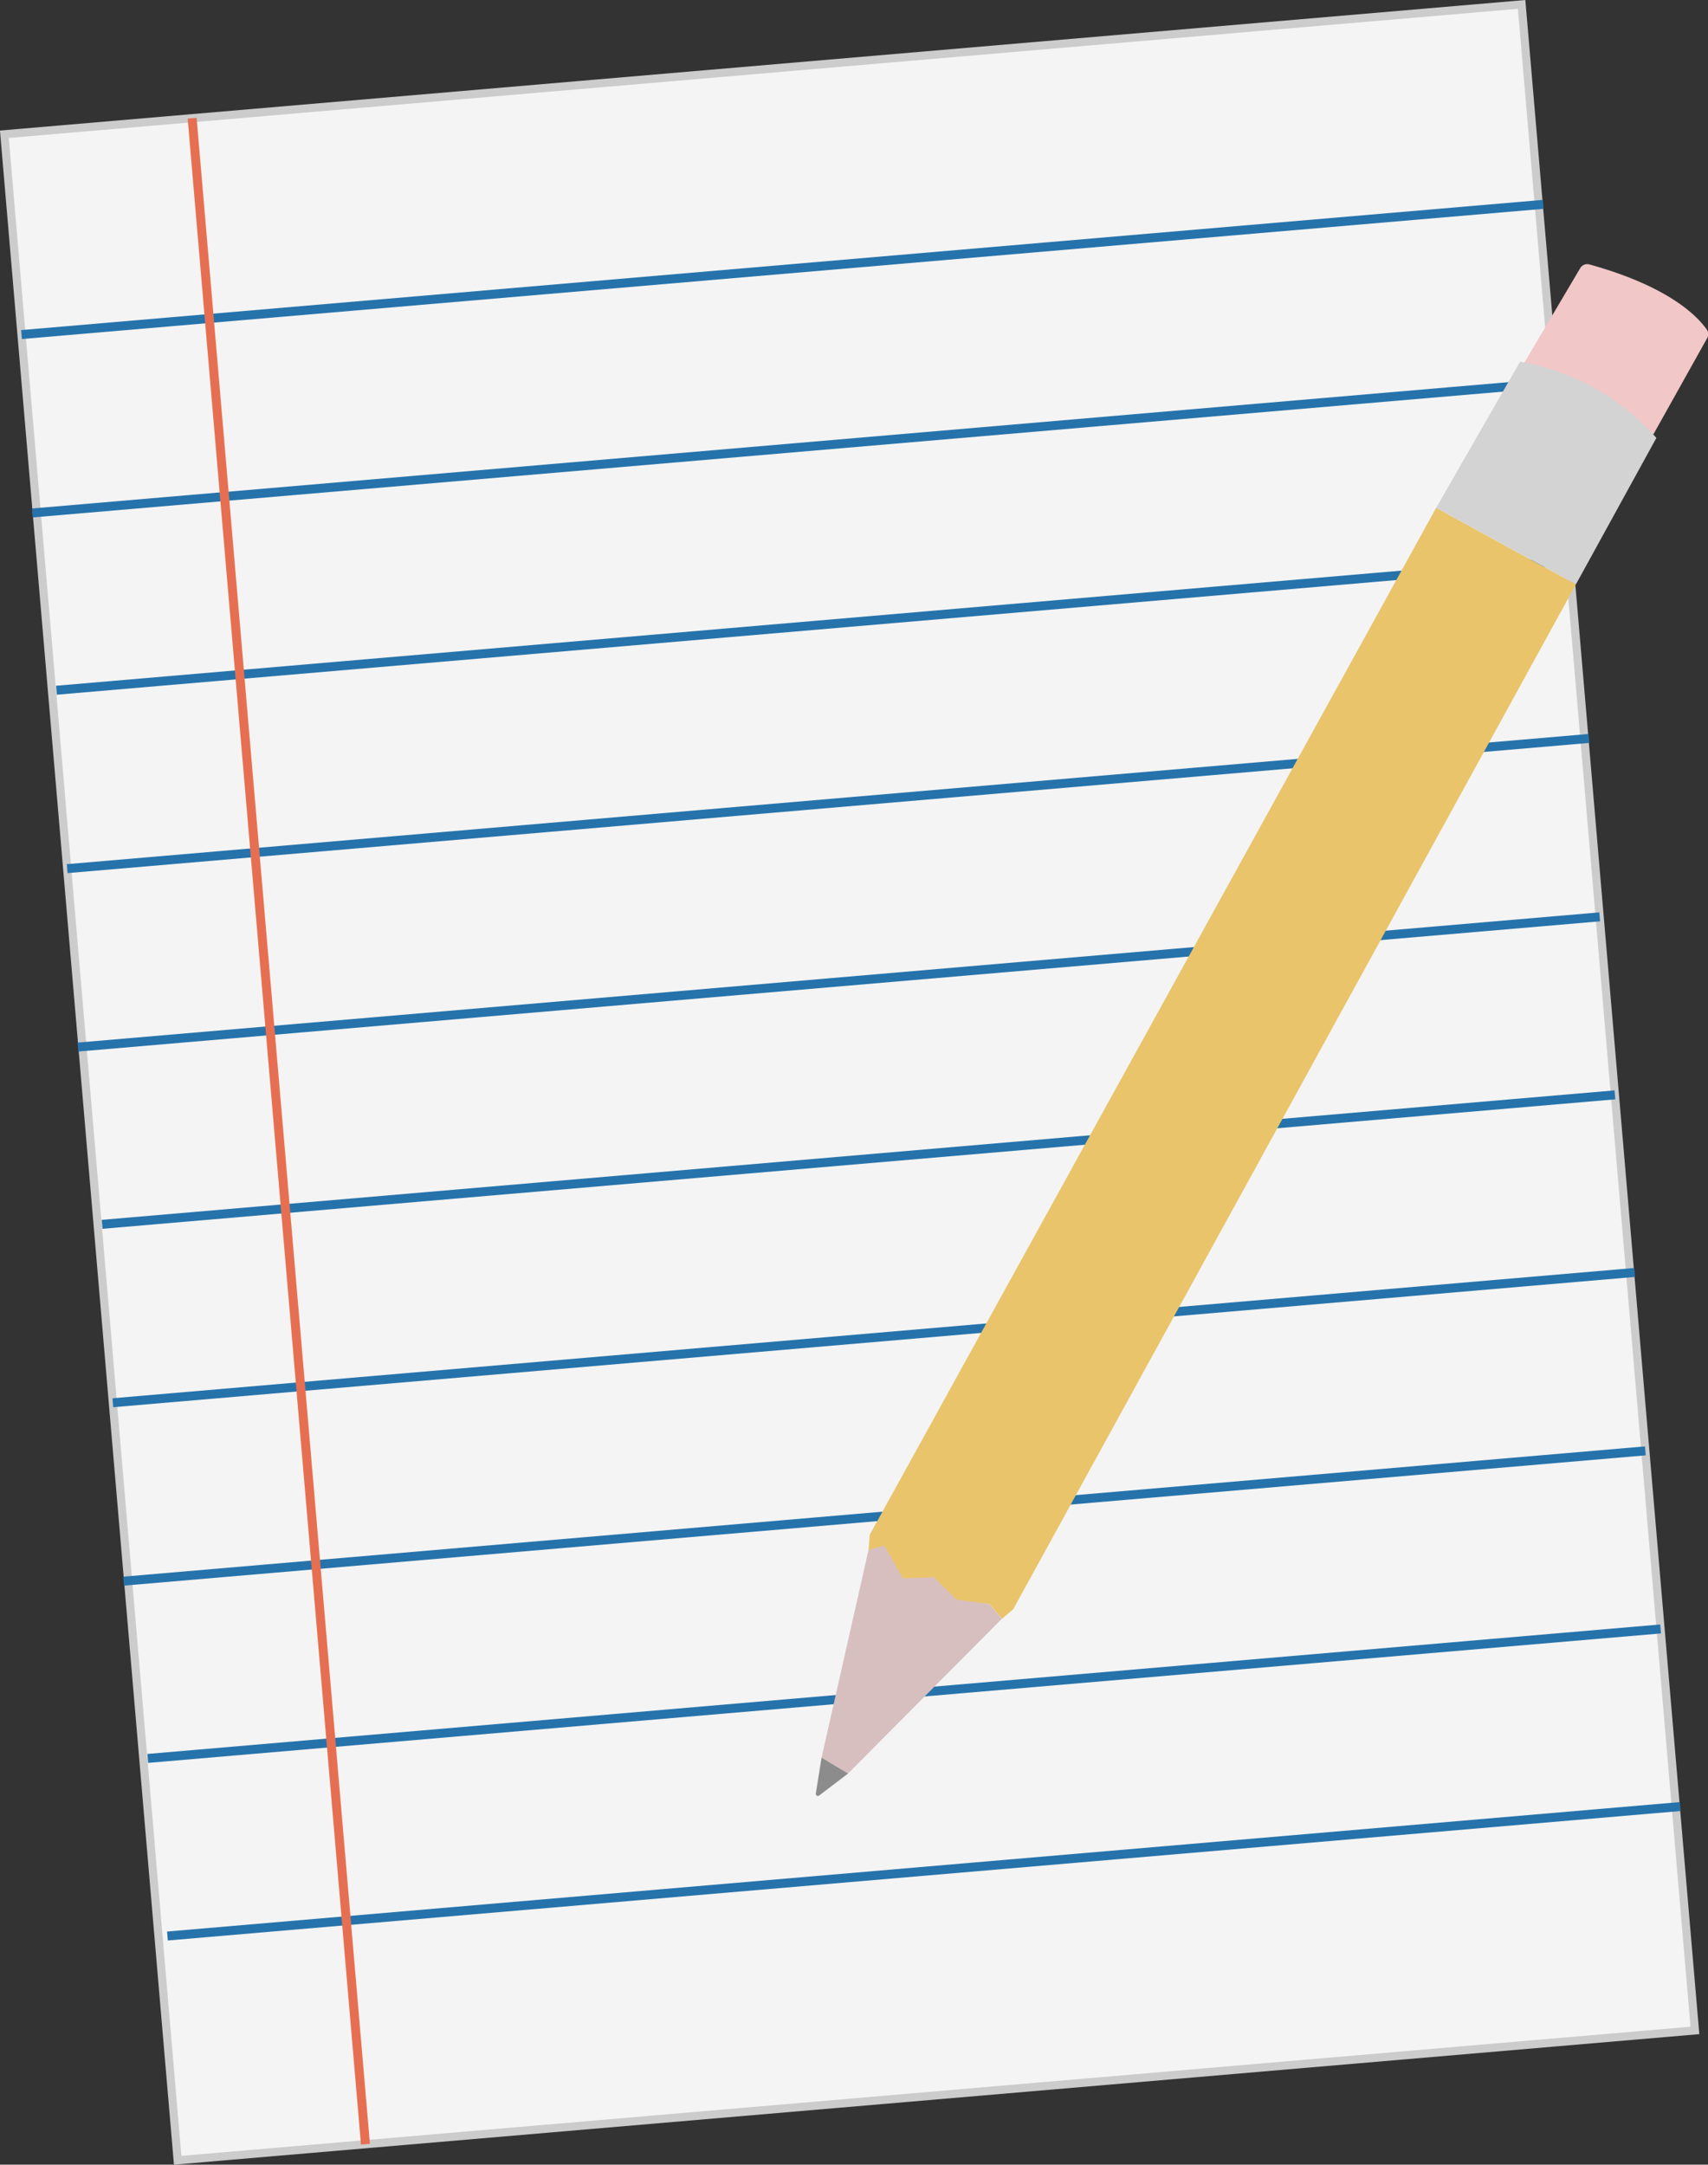 <svg xmlns="http://www.w3.org/2000/svg" viewBox="0 0 209.43 265.35"><rect x="0" y="0" width="209.43" height="265.35" fill="#333333" stroke="none"/><defs><style>.cls-1{fill:#f4f4f4;stroke:#ccc;}.cls-1,.cls-2,.cls-3{stroke-miterlimit:10;}.cls-2,.cls-3{fill:none;stroke-width:1.1px;}.cls-2{stroke:#2673ab;}.cls-3{stroke:#e76f51;}.cls-4{fill:#f2c7c7;}.cls-5{fill:#e9c46a;}.cls-6{fill:#d3d3d3;}.cls-7{fill:#d8bfbf;}.cls-8{fill:#8c8c8c;}</style></defs><g id="Capa_2" data-name="Capa 2"><g id="lapiz"><rect class="cls-1" x="10.82" y="8.05" width="186.72" height="249.26" transform="translate(-10.93 9.36) rotate(-4.89)"/><line class="cls-2" x1="3.96" y1="62.88" x2="190.55" y2="46.92"/><line class="cls-2" x1="2.64" y1="41.01" x2="189.23" y2="25.05"/><line class="cls-2" x1="6.92" y1="84.61" x2="192.42" y2="68.74"/><line class="cls-2" x1="9.56" y1="128.35" x2="196.15" y2="112.39"/><line class="cls-2" x1="8.24" y1="106.48" x2="194.83" y2="90.52"/><line class="cls-2" x1="12.52" y1="150.08" x2="198.02" y2="134.21"/><line class="cls-2" x1="15.16" y1="193.82" x2="201.75" y2="177.85"/><line class="cls-2" x1="13.84" y1="171.95" x2="200.43" y2="155.98"/><line class="cls-2" x1="18.12" y1="215.55" x2="203.62" y2="199.68"/><line class="cls-2" x1="20.53" y1="237.32" x2="206.03" y2="221.45"/><line class="cls-3" x1="23.56" y1="14.49" x2="44.81" y2="262.84"/><path class="cls-4" d="M202.73,53.25,209.3,41.5a1,1,0,0,0,0-1.08c-1-1.42-4.32-5.21-14.39-8a1,1,0,0,0-1.16.47l-6.84,11.56Z"/><path class="cls-5" d="M106.5,190l.14-1.86L176.1,62.25s13.46,7.4,17.14,9.37l-69,125.64-1.37,1.17-1.56-1.82-4.22-.32-2.77-2.76-2.57.23s-1.75.72-2.43-1.46l-1.08-2.63Z"/><path class="cls-6" d="M193.24,71.62l9.86-17.94a29.07,29.07,0,0,0-16.71-9.35L176.1,62.25Z"/><polygon class="cls-7" points="106.5 189.97 100.74 215.45 103.99 217.4 122.85 198.43 121.29 196.61 117.29 196.1 114.53 193.34 110.69 193.47 108.45 189.48 106.5 189.97"/><path class="cls-8" d="M100.74,215.45l-.71,4.41a.26.26,0,0,0,.41.24l3.55-2.7Z"/></g></g></svg>